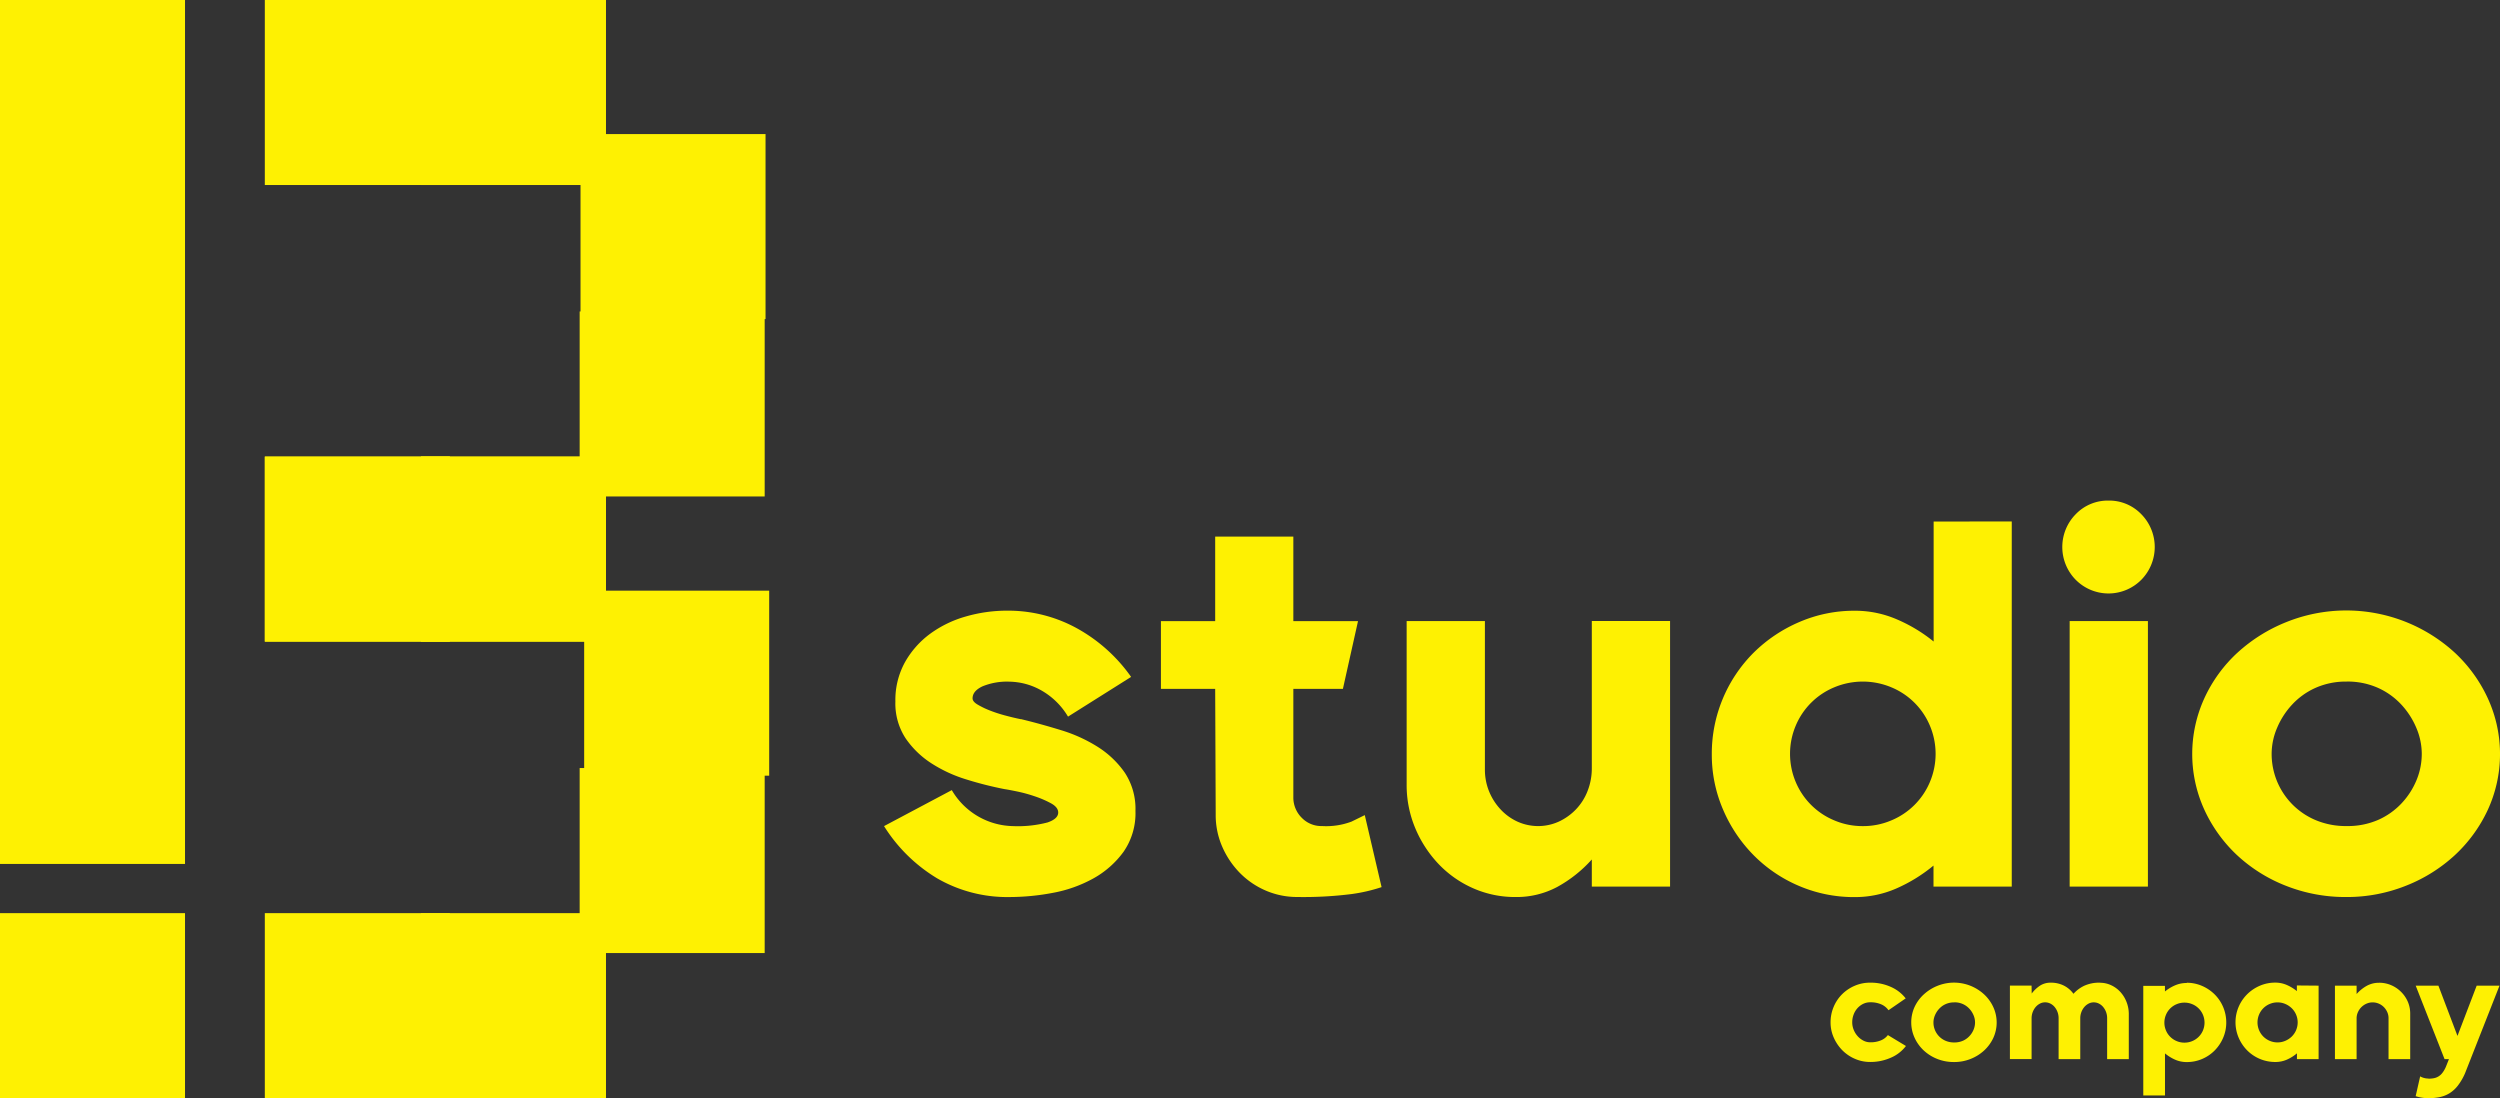 <svg id="그룹_29313" data-name="그룹 29313" xmlns="http://www.w3.org/2000/svg" xmlns:xlink="http://www.w3.org/1999/xlink" width="106.99" height="46.997" viewBox="0 0 106.99 46.997">
  <rect x="0" y="0" width="106.99" height="46.997" fill="#333333" stroke="none"/>
  <defs>
    <clipPath id="clip-path">
      <rect id="사각형_16378" data-name="사각형 16378" width="106.99" height="46.997" fill="#fef102"/>
    </clipPath>
  </defs>
  <rect id="사각형_16364" data-name="사각형 16364" width="7.918" height="36.973" fill="#fef102"/>
  <rect id="사각형_16365" data-name="사각형 16365" width="7.918" height="7.918" transform="translate(0 39.079)" fill="#fef102"/>
  <rect id="사각형_16366" data-name="사각형 16366" width="7.918" height="7.918" transform="translate(11.333 39.079)" fill="#fef102"/>
  <rect id="사각형_16367" data-name="사각형 16367" width="7.918" height="7.918" transform="translate(18.016 39.079)" fill="#fef102"/>
  <rect id="사각형_16368" data-name="사각형 16368" width="7.918" height="7.918" transform="translate(24.807 32.869)" fill="#fef102"/>
  <rect id="사각형_16369" data-name="사각형 16369" width="7.918" height="7.918" transform="translate(25 25.278)" fill="#fef102"/>
  <rect id="사각형_16370" data-name="사각형 16370" width="7.918" height="7.918" transform="translate(11.333 19.54)" fill="#fef102"/>
  <rect id="사각형_16371" data-name="사각형 16371" width="7.918" height="7.918" transform="translate(18.016 19.54)" fill="#fef102"/>
  <rect id="사각형_16372" data-name="사각형 16372" width="7.918" height="7.918" transform="translate(11.333 19.54)" fill="#fef102"/>
  <rect id="사각형_16373" data-name="사각형 16373" width="7.918" height="7.918" transform="translate(18.016 19.54)" fill="#fef102"/>
  <rect id="사각형_16374" data-name="사각형 16374" width="7.918" height="7.918" transform="translate(24.807 13.329)" fill="#fef102"/>
  <rect id="사각형_16375" data-name="사각형 16375" width="7.918" height="7.918" transform="translate(24.844 5.738)" fill="#fef102"/>
  <rect id="사각형_16376" data-name="사각형 16376" width="7.918" height="7.918" transform="translate(11.333)" fill="#fef102"/>
  <rect id="사각형_16377" data-name="사각형 16377" width="7.918" height="7.918" transform="translate(18.016)" fill="#fef102"/>
  <g id="그룹_29311" data-name="그룹 29311">
    <g id="그룹_29310" data-name="그룹 29310" clip-path="url(#clip-path)">
      <path id="패스_784" data-name="패스 784" d="M267.514,185.393q.826.2,1.7.469a6.474,6.474,0,0,1,1.574.714,4.024,4.024,0,0,1,1.161,1.105,2.81,2.81,0,0,1,.458,1.641,2.893,2.893,0,0,1-.513,1.752,3.986,3.986,0,0,1-1.295,1.139,5.7,5.7,0,0,1-1.73.614,9.971,9.971,0,0,1-1.842.179,6,6,0,0,1-3.092-.792,6.846,6.846,0,0,1-2.288-2.244l2.9-1.54a3.1,3.1,0,0,0,2.612,1.54,5.032,5.032,0,0,0,1.484-.156q.457-.156.458-.424,0-.223-.3-.391a4.293,4.293,0,0,0-.692-.3,6.328,6.328,0,0,0-.77-.212q-.38-.078-.536-.1a15.345,15.345,0,0,1-1.63-.413,5.976,5.976,0,0,1-1.5-.692,3.889,3.889,0,0,1-1.105-1.072,2.722,2.722,0,0,1-.435-1.574,3.346,3.346,0,0,1,.413-1.686,3.86,3.86,0,0,1,1.083-1.217,4.787,4.787,0,0,1,1.529-.737,6.349,6.349,0,0,1,1.752-.246,6.107,6.107,0,0,1,3,.759,6.927,6.927,0,0,1,2.311,2.076l-2.7,1.7a3.11,3.11,0,0,0-1.172-1.139,2.854,2.854,0,0,0-1.328-.357,2.757,2.757,0,0,0-1.161.2q-.424.2-.424.514c0,.089.067.175.2.257a3.488,3.488,0,0,0,.5.246,5.848,5.848,0,0,0,.67.223q.368.1.7.167" transform="translate(-223.814 -154.616)" fill="#fef102"/>
      <path id="패스_785" data-name="패스 785" d="M353.076,173.825a7.009,7.009,0,0,1-1.306.3,16.367,16.367,0,0,1-2.288.123,3.382,3.382,0,0,1-1.373-.279,3.477,3.477,0,0,1-1.105-.759,3.718,3.718,0,0,1-.748-1.116,3.376,3.376,0,0,1-.279-1.373l-.022-5.38h-2.322v-2.9h2.322v-3.617H349.3v3.617h2.768l-.647,2.9H349.3v4.688a1.22,1.22,0,0,0,.368.837,1.165,1.165,0,0,0,.859.346,3.077,3.077,0,0,0,1.261-.19q.39-.189.569-.279Z" transform="translate(-293.95 -135.86)" fill="#fef102"/>
      <path id="패스_786" data-name="패스 786" d="M427.633,195.2h-3.349V194.04a5.584,5.584,0,0,1-1.473,1.172,3.69,3.69,0,0,1-1.786.435,4.432,4.432,0,0,1-1.831-.38,4.589,4.589,0,0,1-1.473-1.038,5.06,5.06,0,0,1-.993-1.529,4.763,4.763,0,0,1-.368-1.875v-6.988h3.349v6.34a2.469,2.469,0,0,0,.179.949,2.511,2.511,0,0,0,.491.77,2.282,2.282,0,0,0,.725.525,2.144,2.144,0,0,0,1.764,0,2.423,2.423,0,0,0,.737-.525,2.366,2.366,0,0,0,.5-.792,2.65,2.65,0,0,0,.179-.971v-6.3h3.349Z" transform="translate(-356.161 -157.258)" fill="#fef102"/>
      <path id="패스_787" data-name="패스 787" d="M519.522,154.346v15.627h-3.349v-.9a6.712,6.712,0,0,1-1.585.978,4.417,4.417,0,0,1-1.786.371,5.982,5.982,0,0,1-2.389-.48,6.055,6.055,0,0,1-1.942-1.317,6.279,6.279,0,0,1-1.306-1.953,5.921,5.921,0,0,1-.48-2.366,6.108,6.108,0,0,1,1.8-4.353,6.293,6.293,0,0,1,1.953-1.306,5.927,5.927,0,0,1,2.367-.48,4.514,4.514,0,0,1,1.8.369,6.619,6.619,0,0,1,1.574.949v-5.135Zm-6.374,13.038a3.065,3.065,0,0,0,1.221-.245,3.056,3.056,0,0,0,1.647-1.635,3.1,3.1,0,0,0,0-2.425,3.055,3.055,0,0,0-1.647-1.635,3.166,3.166,0,0,0-2.442,0,3.055,3.055,0,0,0-1.647,1.635,3.106,3.106,0,0,0,0,2.425,3.056,3.056,0,0,0,1.647,1.635,3.068,3.068,0,0,0,1.221.245" transform="translate(-433.427 -132.03)" fill="#fef102"/>
      <path id="패스_788" data-name="패스 788" d="M612.421,148.17a1.9,1.9,0,0,1,1.4.58,2,2,0,0,1,0,2.813,1.975,1.975,0,0,1-2.8,0,2,2,0,0,1,0-2.813,1.9,1.9,0,0,1,1.4-.58m-1.663,5.157h3.349V164.69h-3.349Z" transform="translate(-522.185 -126.747)" fill="#fef102"/>
      <path id="패스_789" data-name="패스 789" d="M655.488,193.005a6.914,6.914,0,0,1-2.585-.48,6.591,6.591,0,0,1-2.1-1.317,6.21,6.21,0,0,1-1.4-1.953,5.742,5.742,0,0,1,.011-4.766,6.111,6.111,0,0,1,1.426-1.953,6.878,6.878,0,0,1,2.1-1.306,6.871,6.871,0,0,1,7.21,1.339,6.209,6.209,0,0,1,1.4,1.953,5.712,5.712,0,0,1-.011,4.755,6.221,6.221,0,0,1-1.415,1.942,6.7,6.7,0,0,1-2.095,1.306,6.8,6.8,0,0,1-2.541.48m.011-9.22a3.193,3.193,0,0,0-1.328.267,3.075,3.075,0,0,0-1,.712,3.4,3.4,0,0,0-.648,1,2.845,2.845,0,0,0-.234,1.112,3.071,3.071,0,0,0,1.853,2.825,3.33,3.33,0,0,0,1.362.267,3.255,3.255,0,0,0,1.351-.267,3.085,3.085,0,0,0,1-.712,3.266,3.266,0,0,0,.636-.99,2.941,2.941,0,0,0,.223-1.124,2.845,2.845,0,0,0-.234-1.112,3.4,3.4,0,0,0-.647-1,3.087,3.087,0,0,0-1-.712,3.194,3.194,0,0,0-1.328-.267" transform="translate(-555.072 -154.616)" fill="#fef102"/>
      <path id="패스_790" data-name="패스 790" d="M545.068,293.6a1.592,1.592,0,0,1-.643.5,2.142,2.142,0,0,1-.89.184,1.621,1.621,0,0,1-.648-.133,1.7,1.7,0,0,1-.539-.365,1.8,1.8,0,0,1-.368-.541,1.587,1.587,0,0,1-.138-.655,1.688,1.688,0,0,1,.132-.664,1.669,1.669,0,0,1,.362-.541,1.725,1.725,0,0,1,.539-.362,1.65,1.65,0,0,1,.661-.133,2.108,2.108,0,0,1,.887.182,1.629,1.629,0,0,1,.634.491l-.736.507a.736.736,0,0,0-.3-.247,1.127,1.127,0,0,0-.485-.093.675.675,0,0,0-.3.068.794.794,0,0,0-.244.185.846.846,0,0,0-.164.274.93.93,0,0,0-.059.329.85.85,0,0,0,.062.32.916.916,0,0,0,.17.274.848.848,0,0,0,.247.191.627.627,0,0,0,.287.071,1.139,1.139,0,0,0,.47-.086.71.71,0,0,0,.29-.223Z" transform="translate(-463.501 -248.836)" fill="#fef102"/>
      <path id="패스_791" data-name="패스 791" d="M567.566,294.287a1.915,1.915,0,0,1-.716-.133,1.825,1.825,0,0,1-.58-.365,1.715,1.715,0,0,1-.389-.541,1.591,1.591,0,0,1,0-1.32,1.694,1.694,0,0,1,.4-.541,1.9,1.9,0,0,1,.58-.362,1.9,1.9,0,0,1,2,.371,1.72,1.72,0,0,1,.389.541,1.582,1.582,0,0,1,0,1.317,1.722,1.722,0,0,1-.392.538,1.854,1.854,0,0,1-.58.362,1.882,1.882,0,0,1-.7.133m0-2.553a.884.884,0,0,0-.368.074.852.852,0,0,0-.278.2.938.938,0,0,0-.179.277.786.786,0,0,0-.065.308.85.85,0,0,0,.513.782.922.922,0,0,0,.377.074.9.9,0,0,0,.374-.074.855.855,0,0,0,.278-.2.9.9,0,0,0,.176-.274.816.816,0,0,0,.062-.311.786.786,0,0,0-.065-.308.942.942,0,0,0-.179-.277.854.854,0,0,0-.278-.2.884.884,0,0,0-.368-.074" transform="translate(-483.944 -248.836)" fill="#fef102"/>
      <path id="패스_792" data-name="패스 792" d="M598.753,290.893a1.12,1.12,0,0,1,.479.105,1.233,1.233,0,0,1,.393.287,1.371,1.371,0,0,1,.263.423,1.4,1.4,0,0,1,.1.519v1.935h-.927v-1.756a.733.733,0,0,0-.046-.26.742.742,0,0,0-.124-.216.565.565,0,0,0-.182-.145.492.492,0,0,0-.223-.053.47.47,0,0,0-.223.056.6.6,0,0,0-.182.148.74.74,0,0,0-.124.216.752.752,0,0,0-.046.266v1.743h-.927v-1.756a.729.729,0,0,0-.047-.26.742.742,0,0,0-.124-.216.566.566,0,0,0-.183-.145.5.5,0,0,0-.224-.053.474.474,0,0,0-.224.056.608.608,0,0,0-.183.148.75.75,0,0,0-.171.482v1.743H594.9v-3.146h.927l.006.34a1.44,1.44,0,0,1,.355-.337.816.816,0,0,1,.454-.127,1.214,1.214,0,0,1,.578.13,1.139,1.139,0,0,1,.4.346,1.462,1.462,0,0,1,.451-.34,1.531,1.531,0,0,1,.686-.136" transform="translate(-508.884 -248.835)" fill="#fef102"/>
      <path id="패스_793" data-name="패스 793" d="M636.257,290.893a1.634,1.634,0,0,1,.654.133,1.742,1.742,0,0,1,.54.362,1.693,1.693,0,0,1,.5,1.205,1.646,1.646,0,0,1-.133.655,1.746,1.746,0,0,1-.361.541,1.674,1.674,0,0,1-.537.365,1.648,1.648,0,0,1-.66.133,1.217,1.217,0,0,1-.493-.1,1.844,1.844,0,0,1-.438-.271v1.8H634.4v-4.691h.927v.241a1.819,1.819,0,0,1,.435-.263,1.246,1.246,0,0,1,.5-.1m-.1,2.553a.845.845,0,0,0,.337-.068.845.845,0,0,0,.454-.453.863.863,0,0,0,0-.671.844.844,0,0,0-.454-.453.871.871,0,0,0-.674,0,.843.843,0,0,0-.454.453.86.86,0,0,0,0,.671.854.854,0,0,0,.182.271.866.866,0,0,0,.272.182.845.845,0,0,0,.337.068" transform="translate(-542.676 -248.835)" fill="#fef102"/>
      <path id="패스_794" data-name="패스 794" d="M665.27,291.017v3.146h-.927v-.25a1.744,1.744,0,0,1-.433.271,1.222,1.222,0,0,1-.495.1,1.691,1.691,0,0,1-1.205-.5,1.745,1.745,0,0,1-.362-.541,1.686,1.686,0,0,1,0-1.32,1.708,1.708,0,0,1,.368-.541,1.743,1.743,0,0,1,.541-.362,1.64,1.64,0,0,1,.655-.133,1.23,1.23,0,0,1,.495.1,1.856,1.856,0,0,1,.433.263v-.241Zm-1.756,2.429a.83.83,0,0,0,.331-.068.907.907,0,0,0,.275-.182.85.85,0,0,0,0-1.213.9.9,0,0,0-.275-.182.828.828,0,0,0-.331-.068.843.843,0,0,0-.337.068.844.844,0,0,0-.454.453.861.861,0,0,0,0,.671.856.856,0,0,0,.182.271.867.867,0,0,0,.272.182.845.845,0,0,0,.337.068" transform="translate(-566.043 -248.835)" fill="#fef102"/>
      <path id="패스_795" data-name="패스 795" d="M693.057,290.893a1.284,1.284,0,0,1,.519.105,1.362,1.362,0,0,1,.711.711,1.287,1.287,0,0,1,.1.519v1.935h-.927v-1.756a.628.628,0,0,0-.056-.26.726.726,0,0,0-.148-.216.679.679,0,0,0-.216-.145.659.659,0,0,0-.26-.053.641.641,0,0,0-.266.056.715.715,0,0,0-.365.365.642.642,0,0,0-.056.266v1.743h-.927v-3.146h.927v.359a1.644,1.644,0,0,1,.43-.349,1.066,1.066,0,0,1,.528-.133" transform="translate(-591.24 -248.835)" fill="#fef102"/>
      <path id="패스_796" data-name="패스 796" d="M717.141,295.494a2.445,2.445,0,0,1-.318.544,1.366,1.366,0,0,1-.365.325,1.316,1.316,0,0,1-.417.158,2.461,2.461,0,0,1-.47.043,1.71,1.71,0,0,1-.544-.087l.192-.847a.674.674,0,0,0,.176.071.747.747,0,0,0,.176.022v.006a1.276,1.276,0,0,0,.223-.018.592.592,0,0,0,.371-.223,1.193,1.193,0,0,0,.155-.266l.13-.328h-.186l-1.236-3.146H716l.816,2.151.822-2.151h.977Z" transform="translate(-611.646 -249.566)" fill="#fef102"/>
    </g>
  </g>
</svg>
